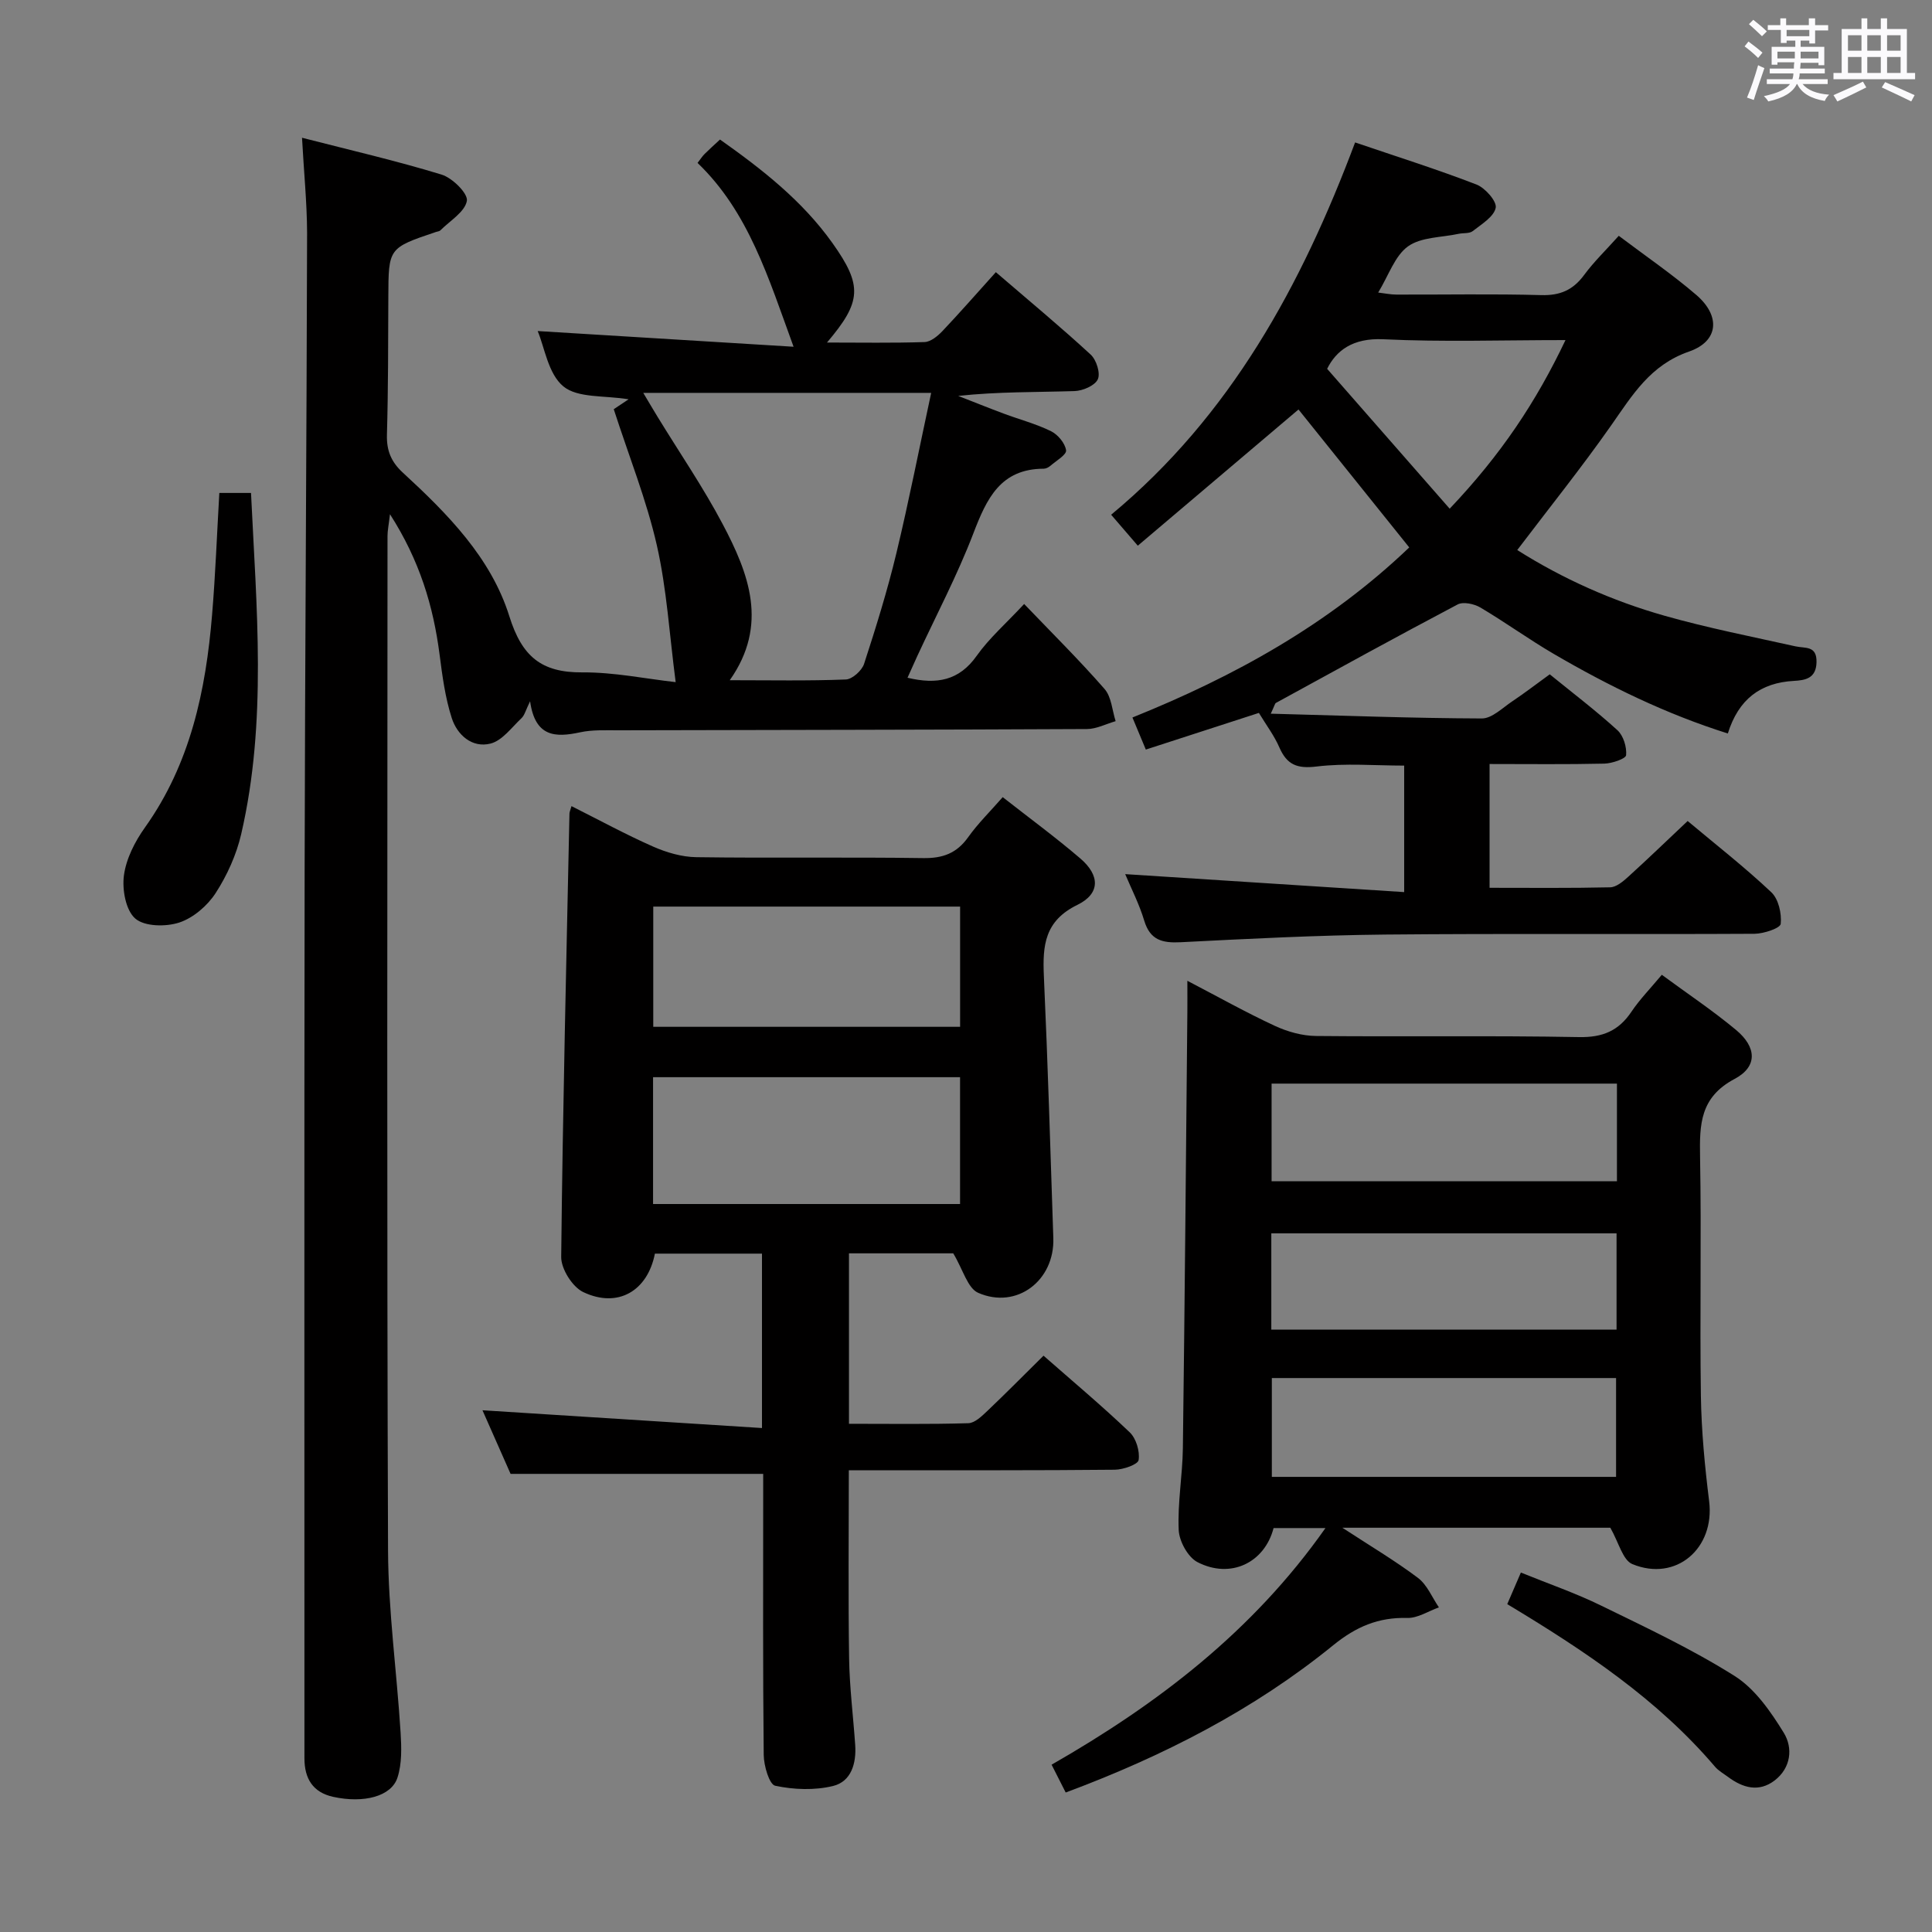 <svg enable-background="new 0 0 400 400" viewBox="0 0 400 400" xmlns="http://www.w3.org/2000/svg"><rect x="0" y="0" width="400" height="400" fill="#808080" stroke="none"/><path d="m361.2 9.6.8-1c.9.7 1.9 1.4 2.9 2.3l-.9 1.1c-1-1-2-1.8-2.8-2.4zm.5 10.6c.9-2.1 1.6-4.3 2.3-6.7.4.2.8.4 1.3.6-.7 2.1-1.5 4.3-2.2 6.6zm.4-15.2.9-.9c1 .8 2 1.6 2.8 2.4l-1 1c-.9-.9-1.8-1.7-2.7-2.5zm12.5-1.2h1.2v1.4h2.7v1.1h-2.7v2.7h-1.2v-.6h-1.8v1.3h4.9v3.8h-1.2v-.5h-3.7c0 .4-.1.9-.1 1.2h5.1v1h-5.2c0 .5-.1.9-.2 1.2h6v1h-5.2c1.1 1.3 2.9 2 5.5 2.2-.4.4-.7.8-.9 1.3-2.9-.5-4.8-1.6-5.7-3.5h-.1c-.8 1.7-2.7 2.9-5.9 3.6-.2-.4-.6-.8-.9-1.1 2.8-.6 4.6-1.4 5.4-2.5h-4.8v-1h5.3c.1-.3.2-.7.2-1.2h-4.9v-1h5c0-.4 0-.8.1-1.3h-3.5v.5h-1.2v-3.7h4.9v-1.3h-1.8v.5h-1.2v-2.7h-2.7v-1h2.6v-1.4h1.2v1.4h4.7v-1.4zm-6.6 8.3h3.6c0-.4 0-.9 0-1.4h-3.6zm1.9-4.6h4.7v-1.3h-4.7zm6.6 3.2h-3.7v1.4h3.7z" fill="#fbfafc"/><path d="m385.3 3.8h1.3v2.2h2.8v-2.2h1.3v2.2h4.1v9.1h1.7v1.3h-16.9v-1.3h1.7v-9.1h4.1v-2.2zm.4 13.1.7 1.2c-1.8.9-3.8 1.9-6 2.9-.2-.4-.5-.8-.8-1.3 2.3-1 4.3-1.9 6.1-2.8zm-3.1-6.4h2.8v-3.2h-2.8zm0 4.6h2.8v-3.3h-2.8zm4-4.6h2.8v-3.2h-2.8zm0 4.6h2.8v-3.3h-2.8zm3.7 1.9c2.1.9 4.1 1.8 6.1 2.7l-.7 1.3c-2.2-1.1-4.2-2-6.1-2.9zm3.2-9.7h-2.8v3.2h2.8v-3.1zm-2.8 7.8h2.8v-3.3h-2.8z" fill="#fbfafc"/><g fill="#010000"><path d="m62.53 28.52c10.08 2.59 19.59 4.78 28.9 7.63 2.23.68 5.5 3.92 5.23 5.44-.41 2.29-3.5 4.11-5.48 6.1-.21.21-.61.23-.93.34-9.84 3.32-9.81 3.32-9.85 13.51-.04 9.5-.02 18.99-.29 28.48-.09 3.27.88 5.61 3.28 7.82 9.24 8.51 18.26 17.6 22.06 29.74 2.6 8.31 6.6 11.69 15.11 11.63 6.57-.05 13.15 1.33 19.33 2.02-1.29-9.85-1.84-19.27-3.9-28.34-2.12-9.32-5.73-18.3-8.92-28.17.45-.3 1.7-1.13 3.07-2.05-5.01-.83-10.52-.22-13.5-2.67-3.16-2.6-3.9-8.12-5.32-11.46 17.49 1.07 35.1 2.15 52.98 3.25-5.23-14.34-9.31-27.91-19.88-38.06.64-.82.99-1.39 1.45-1.84.94-.94 1.93-1.82 3.2-3 8.72 6.16 17.04 12.67 23.27 21.42 6.28 8.83 6.07 12.13-1.12 20.61 7.04 0 13.62.12 20.2-.1 1.25-.04 2.68-1.21 3.65-2.22 3.67-3.87 7.17-7.88 11.11-12.25 7.2 6.19 13.57 11.47 19.64 17.07 1.18 1.09 2.05 3.86 1.47 5.11-.61 1.32-3.12 2.39-4.84 2.44-7.93.25-15.88.11-24.06 1 3.15 1.23 6.28 2.49 9.44 3.67 3.26 1.22 6.68 2.11 9.78 3.64 1.42.7 2.9 2.48 3.11 3.95.13.91-2.06 2.18-3.26 3.22-.36.31-.89.58-1.35.59-8.99.02-11.84 6.22-14.59 13.4-3.32 8.67-7.69 16.94-11.6 25.38-.67 1.46-1.32 2.93-2.03 4.5 6.08 1.45 10.69.6 14.33-4.55 2.57-3.63 6.01-6.63 9.82-10.72 5.74 5.99 11.41 11.6 16.65 17.6 1.43 1.64 1.57 4.41 2.29 6.66-1.98.57-3.96 1.62-5.94 1.63-32.33.16-64.66.18-96.98.26-2.66.01-5.4-.14-7.97.42-5.1 1.1-9.3 1-10.34-6.43-.91 1.85-1.14 2.9-1.78 3.5-2.04 1.92-3.98 4.64-6.41 5.26-3.83.97-6.91-1.8-8.03-5.29-1.36-4.22-1.95-8.72-2.52-13.15-1.3-10-4.1-19.42-10.27-29.05-.26 2.24-.51 3.38-.51 4.51-.02 69.99-.15 139.98.11 209.97.05 12.6 1.81 25.18 2.6 37.78.19 3.1.29 6.44-.65 9.32-1.27 3.9-6.97 5.36-13.3 3.98-4.21-.92-5.96-3.77-5.96-7.99.02-61.16-.06-122.32.04-183.48.07-44.14.41-88.28.51-132.42-.03-6.26-.67-12.53-1.05-19.61zm130.26 52.82c-20.28 0-39.64 0-59.61 0 1.18 1.98 2.07 3.5 2.99 5 4.5 7.36 9.4 14.51 13.43 22.13 5.42 10.25 9.58 20.89 1.49 32.36 8.42 0 16.23.16 24.03-.15 1.34-.05 3.33-1.85 3.78-3.24 2.46-7.55 4.82-15.16 6.68-22.88 2.62-10.9 4.77-21.9 7.21-33.22z"/><path d="m175.74 304.41c0 13.43-.14 26.2.06 38.97.09 5.97.85 11.93 1.26 17.9.26 3.81-.82 7.57-4.59 8.49-3.81.93-8.12.77-11.97-.05-1.23-.26-2.36-4.15-2.38-6.39-.19-17.65-.11-35.31-.11-52.97 0-1.79 0-3.59 0-5.21-17.53 0-34.59 0-52.3 0-1.8-4.08-3.91-8.86-5.82-13.17 19.33 1.23 38.43 2.45 57.87 3.68 0-12.84 0-24.28 0-36.11-7.38 0-14.78 0-22.17 0-1.51 7.72-7.65 11.37-14.82 7.97-2.25-1.06-4.61-4.8-4.58-7.29.32-30.6 1.07-61.2 1.71-91.8.01-.31.16-.62.42-1.53 5.68 2.85 11.18 5.85 16.88 8.37 2.79 1.23 5.96 2.16 8.97 2.2 15.65.22 31.32-.04 46.97.19 4.07.06 6.94-1 9.31-4.33 2.01-2.83 4.53-5.29 7.15-8.29 5.44 4.27 10.91 8.28 16.05 12.68 4.1 3.5 4.19 7.29-.6 9.63-6.76 3.3-7.21 8.38-6.93 14.67.82 18.1 1.36 36.21 1.96 54.32.29 8.79-7.57 14.81-15.55 11.33-2.2-.96-3.14-4.81-5.17-8.18-6.18 0-13.72 0-21.59 0v35.29c8.46 0 16.59.12 24.71-.12 1.36-.04 2.83-1.49 3.98-2.58 3.84-3.65 7.56-7.42 11.59-11.4 6.01 5.28 12.11 10.39 17.85 15.87 1.33 1.27 2.12 3.92 1.84 5.73-.14.93-3.18 1.99-4.93 2.01-16.16.16-32.31.1-48.47.11-2.01.01-4 .01-6.6.01zm23.03-81.39c-21.48 0-42.55 0-63.56 0v26.26h63.56c0-8.87 0-17.47 0-26.26zm-63.52-10.43h63.53c0-8.42 0-16.51 0-24.89-21.24 0-42.26 0-63.53 0z"/><path d="m232.96 180.98c19.2 1.24 38.3 2.46 57.76 3.72 0-9.48 0-17.58 0-26.19-6.02 0-12.16-.54-18.15.19-4.03.49-6.13-.37-7.7-3.97-1.04-2.4-2.67-4.56-4.23-7.13-7.79 2.53-15.44 5.01-23.41 7.59-.93-2.24-1.75-4.19-2.77-6.64 21.13-8.51 40.64-19.28 57.31-35.21-7.75-9.66-15.42-19.21-22.93-28.56-11.01 9.33-21.89 18.56-33.27 28.2-2.12-2.46-3.69-4.28-5.52-6.41 24.72-20.52 39.39-47.44 50.51-77.08 8.6 2.93 16.96 5.56 25.12 8.71 1.8.69 4.26 3.49 3.99 4.82-.38 1.87-2.94 3.4-4.76 4.83-.69.54-1.93.35-2.91.56-3.56.77-7.77.65-10.49 2.6-2.73 1.96-3.99 5.98-6.17 9.56 1.38.16 2.58.42 3.77.42 10 .03 20-.17 29.99.11 3.92.11 6.58-1.06 8.87-4.16 2.05-2.78 4.57-5.2 7.18-8.12 5.57 4.21 11.06 7.95 16.07 12.26 5.02 4.32 4.65 9.56-1.51 11.7-8.05 2.79-11.74 9.03-16.12 15.27-6.1 8.7-12.76 17-19.46 25.83 9.41 5.95 19.66 10.53 30.49 13.6 8.92 2.53 18.05 4.32 27.12 6.34 2.04.45 4.43-.2 4.35 3.28-.07 3.38-2.35 3.74-4.67 3.87-6.98.38-11.49 3.84-13.69 10.89-12.77-4.02-24.62-9.81-36.05-16.48-5.17-3.02-10.03-6.55-15.18-9.6-1.29-.76-3.55-1.25-4.72-.63-12.61 6.65-25.1 13.53-37.61 20.38-.22.12-.27.54-1.07 2.23 14.99.4 29.34.94 43.69.99 2.1.01 4.28-2.19 6.3-3.54 2.6-1.74 5.09-3.66 7.77-5.6 4.84 3.94 9.61 7.56 14.01 11.57 1.24 1.13 1.95 3.48 1.8 5.17-.06.73-2.9 1.71-4.5 1.75-7.8.18-15.6.08-23.77.08v25.63c8.41 0 16.69.09 24.97-.1 1.26-.03 2.65-1.2 3.7-2.15 4.07-3.69 8.02-7.51 12.34-11.58 5.83 4.89 11.82 9.56 17.32 14.75 1.49 1.4 2.17 4.4 1.95 6.54-.09.9-3.5 2.04-5.41 2.06-25.49.14-50.99-.08-76.48.16-14.13.14-28.26.87-42.37 1.59-3.77.19-6.29-.43-7.51-4.44-1.04-3.47-2.72-6.72-3.95-9.66zm67.18-75.66c10.67-11.24 17.9-22.13 23.98-34.91-13.16 0-25.45.42-37.69-.17-6.42-.31-9.81 2.4-11.66 6.12 8.66 9.87 16.85 19.23 25.37 28.96z"/><path d="m333.4 316.3c-17.35 0-35.86 0-55.48 0 5.86 3.83 10.96 6.85 15.67 10.4 1.89 1.43 2.91 4.03 4.32 6.09-2.19.78-4.39 2.25-6.56 2.19-5.97-.16-10.59 1.81-15.3 5.63-16.5 13.42-35.24 22.99-55.41 30.51-.99-1.96-1.88-3.7-2.92-5.76 21.99-12.6 41.66-27.6 56.7-48.99-3.97 0-7.33 0-10.74 0-1.84 7.13-8.85 10.62-15.76 7.05-1.97-1.02-3.77-4.3-3.88-6.63-.26-5.61.78-11.26.86-16.91.39-30.12.64-60.24.93-90.36.02-1.81 0-3.63 0-6.46 6.48 3.38 12.2 6.59 18.13 9.34 2.61 1.21 5.65 2.06 8.5 2.09 18.15.18 36.31-.11 54.46.23 4.89.09 8.19-1.29 10.85-5.25 1.74-2.59 3.96-4.85 6.29-7.65 5.32 3.92 10.56 7.41 15.37 11.42 4.28 3.56 4.5 7.6-.3 10.14-7.16 3.8-7.27 9.42-7.15 16.13.3 16.48-.07 32.98.17 49.46.11 7.29.81 14.6 1.71 21.85 1.21 9.74-6.84 16.75-15.9 13.01-1.99-.82-2.81-4.48-4.56-7.53zm1.37-91.95c-24.11 0-47.8 0-71.5 0v20.21h71.5c0-6.83 0-13.29 0-20.21zm-.18 81.42c0-7.18 0-13.75 0-20.46-23.91 0-47.48 0-71.27 0v20.46zm.1-50.42c-24.09 0-47.75 0-71.48 0v19.93h71.48c0-6.73 0-13.15 0-19.93z"/><path d="m45.41 102.06h6.56c1.12 23.74 3.36 47.3-2.03 70.62-.99 4.28-2.91 8.54-5.3 12.23-1.7 2.62-4.62 5.13-7.52 6.09-2.77.91-7.18.85-9.11-.82-1.98-1.71-2.75-6.01-2.35-8.95.46-3.44 2.27-6.99 4.33-9.88 9.43-13.23 12.62-28.36 13.92-44.07.69-8.27 1-16.56 1.5-25.22z"/><path d="m312.06 332.12c.98-2.28 1.75-4.06 2.82-6.54 5.68 2.31 11.27 4.23 16.55 6.81 9.38 4.58 18.89 9.05 27.7 14.6 4.23 2.67 7.49 7.38 10.19 11.78 1.92 3.13 1.5 7.26-1.92 9.87-3.26 2.48-6.57 1.53-9.62-.74-.93-.69-2-1.28-2.73-2.15-11.92-13.98-26.97-23.99-42.99-33.63z"/></g></svg>